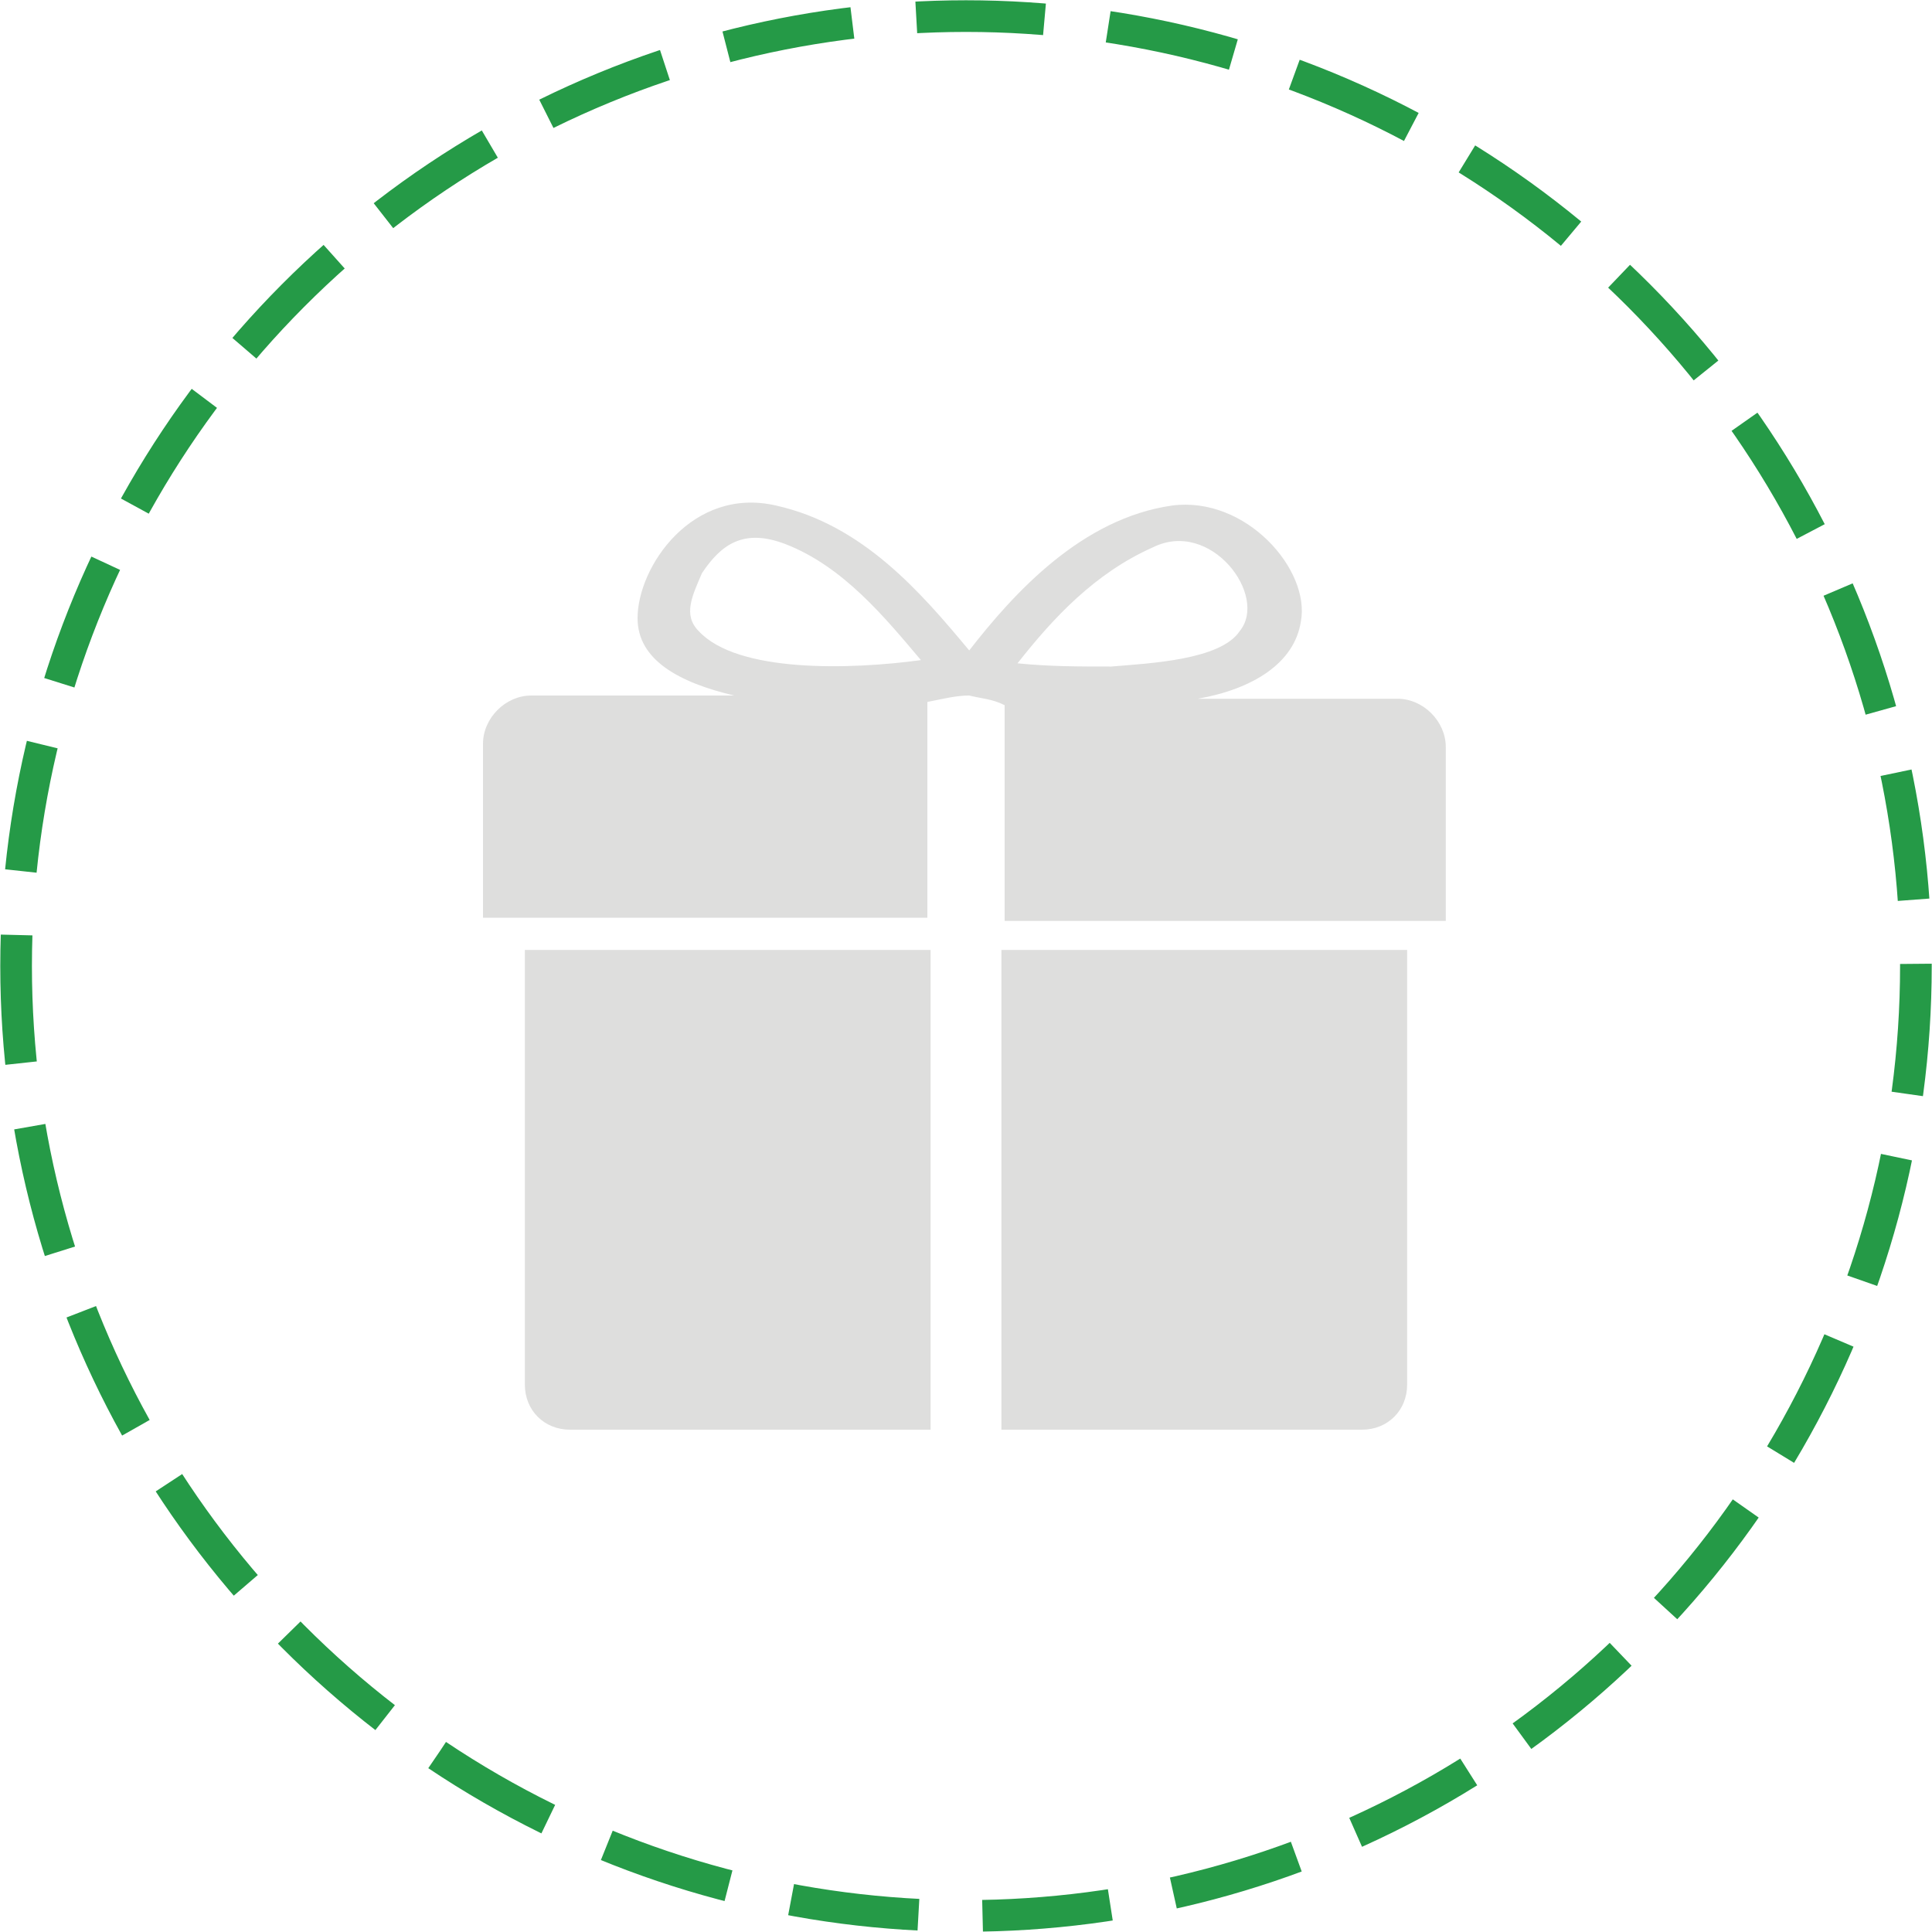 <?xml version="1.0" encoding="utf-8"?>
<!-- Generator: Adobe Illustrator 18.1.1, SVG Export Plug-In . SVG Version: 6.00 Build 0)  -->
<svg version="1.1" id="Layer_1" xmlns="http://www.w3.org/2000/svg" xmlns:xlink="http://www.w3.org/1999/xlink" x="0px" y="0px"
	 viewBox="0 0 60 60" enable-background="new 0 0 60 60" xml:space="preserve">
<g>
	<g>
		
			<circle fill="none" stroke="#259A47" stroke-width="0.983" stroke-miterlimit="10" stroke-dasharray="3.985,1.992" cx="30" cy="30" r="29.5"/>
	</g>
	<g>
		<g id="XMLID_94_">
			<g id="XMLID_97_">
				<g id="XMLID_98_">
					<g>
						<g id="XMLID_99_">
							<g>
								<path fill="#DEDEDD" d="M30.1,21.6c-0.4,0-0.8,0.1-1.3,0.2v6.7H15v-5.4c0-0.8,0.7-1.5,1.5-1.5h6.3c-1.7-0.4-3-1.1-3-2.4
									c0-1.6,1.7-4.1,4.3-3.5c2.7,0.6,4.5,2.7,6,4.5c1.4-1.8,3.5-4.1,6.3-4.5c2.3-0.3,4.3,2,4,3.6c-0.2,1.3-1.5,2.1-3.2,2.4h6.2
									c0.8,0,1.5,0.7,1.5,1.5v5.4H31.2v-6.7C30.8,21.7,30.5,21.7,30.1,21.6L30.1,21.6C30.2,21.6,30.2,21.6,30.1,21.6L30.1,21.6
									L30.1,21.6C30.2,21.6,30.2,21.6,30.1,21.6z M38.5,19.6c0.9-1.1-0.9-3.5-2.7-2.6c-1.8,0.8-3.1,2.2-4.2,3.6
									c1,0.1,1.9,0.1,2.9,0.1C35.7,20.6,37.9,20.5,38.5,19.6z M21.7,19.6c1.2,1.3,4.7,1.2,6.9,0.9c-1.1-1.3-2.4-2.9-4.2-3.6
									c-1.3-0.5-2,0-2.6,0.9C21.5,18.5,21.2,19.1,21.7,19.6z"/>
								<path fill="#DEDEDD" d="M43.7,29.5v13.5c0,0.8-0.6,1.4-1.4,1.4H31.1V29.5H43.7z"/>
								<path fill="#DEDEDD" d="M30.2,21.6L30.2,21.6L30.2,21.6C30.2,21.6,30.2,21.6,30.2,21.6L30.2,21.6
									C30.2,21.6,30.2,21.6,30.2,21.6C30.2,21.6,30.2,21.6,30.2,21.6z"/>
								<path fill="#DEDEDD" d="M28.9,29.5v14.9H17.7c-0.8,0-1.4-0.6-1.4-1.4V29.5H28.9z"/>
							</g>
						</g>
					</g>
				</g>
			</g>
		</g>
	</g>
</g>
</svg>
